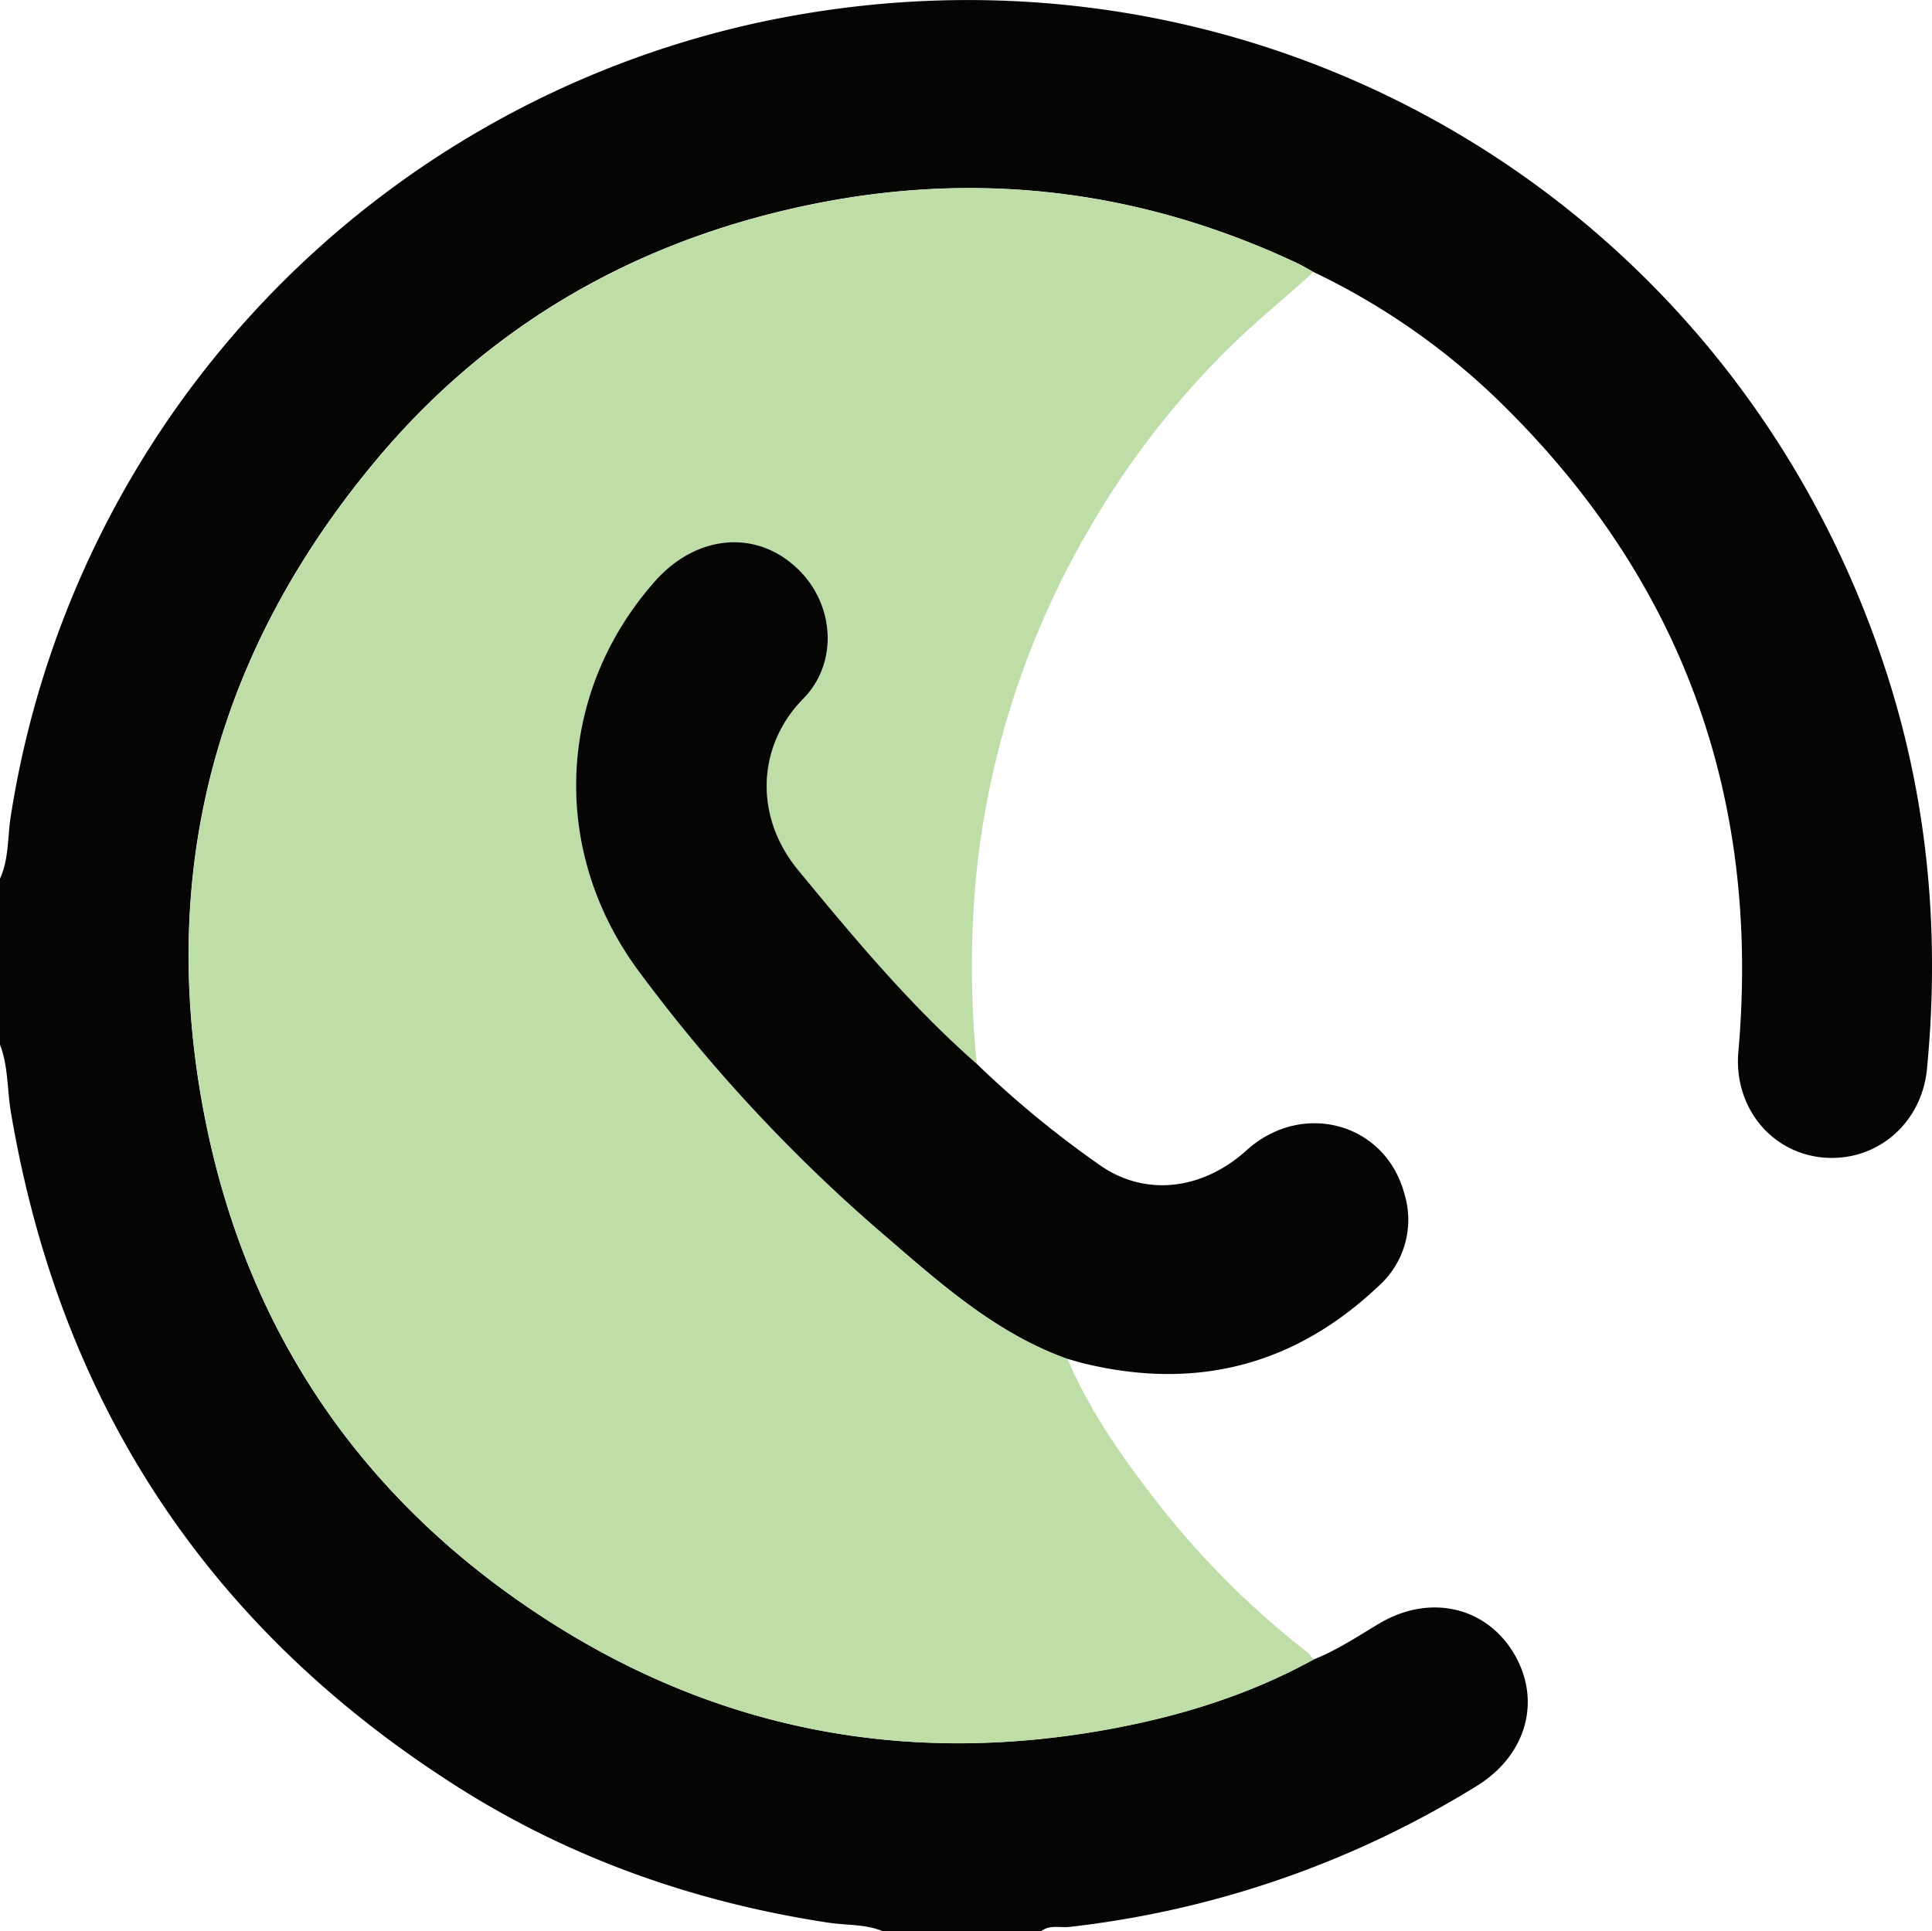 <svg id="Layer_1" data-name="Layer 1" xmlns="http://www.w3.org/2000/svg" viewBox="0 0 384.11 383.97"><defs><style>.cls-1{fill:#050504;}.cls-2{fill:#bfdea7;}</style></defs><title>call</title><path class="cls-1" d="M802.66,696c4.65-1.84,8.79-4.61,13.05-7.15,9.91-5.9,21.11-3.45,26.72,5.86s2.64,20.23-7.24,26.38a195.39,195.39,0,0,1-81.06,28.08c-1.88.22-3.92-.49-5.63.86H717c-3.46-1.45-7.21-1.15-10.81-1.7-26.28-4-51-12.63-73.46-26.84C583,690,553.45,645.14,543.66,587.15c-.75-4.46-.5-9.09-2.16-13.4v-33c1.77-3.88,1.49-8.15,2.11-12.22A191.74,191.74,0,0,1,692.53,370.46c98-21,193.87,34.55,224.29,130.12,8.1,25.43,10.35,51.49,7.79,78-1.07,11-10.19,18.6-20.76,17.6-10.35-1-17.69-10.14-16.74-21,4.43-50.27-10.92-93.37-47-128.83a138.7,138.7,0,0,0-37.52-26.26c-1.09-.59-2.15-1.25-3.26-1.77-30.78-14.45-62.9-18.47-96.19-11.72-35,7.1-64.61,24-87.42,51.58-31.22,37.7-42.9,81-33.66,129.26,8,41.72,29.88,74.94,65.13,98.68,35.45,23.88,74.54,31.51,116.57,23.39C777.39,706.88,790.48,702.69,802.66,696Z" transform="translate(-541.5 -366.03)"/><path class="cls-2" d="M802.66,696c-12.18,6.72-25.27,10.91-38.86,13.54-42,8.12-81.12.49-116.57-23.39-35.25-23.74-57.14-57-65.13-98.68-9.24-48.23,2.44-91.56,33.66-129.26,22.81-27.55,52.4-44.48,87.42-51.58,33.29-6.75,65.41-2.73,96.19,11.72,1.11.52,2.17,1.18,3.26,1.77-4.76,4.4-9.8,8.46-14.52,12.91a168.52,168.52,0,0,0-29.24,36.77,171,171,0,0,0-22.94,67.09,190.37,190.37,0,0,0-.22,40.71c-13.19-11.57-24.34-25-35.48-38.48-9-10.92-8.08-24.94.95-34.09,7-7.13,6.24-18.61-.86-25.65-8.19-8.12-20.28-7.15-28.63,2.3-19.71,22.3-20.89,53.84-3,77.75a320.19,320.19,0,0,0,47.85,51.54c11.42,9.8,22.62,20.06,37.2,25.28C758.06,646.37,764.3,655.35,771,664a170.65,170.65,0,0,0,30.43,30.57A10.94,10.94,0,0,1,802.66,696Z" transform="translate(-541.5 -366.03)"/><path class="cls-1" d="M753.73,636.22c-14.58-5.22-25.78-15.48-37.2-25.28a320.19,320.19,0,0,1-47.85-51.54c-17.88-23.91-16.7-55.45,3-77.75,8.35-9.45,20.44-10.42,28.63-2.3,7.1,7,7.89,18.52.86,25.65-9,9.15-9.95,23.17-.95,34.09,11.14,13.5,22.29,26.91,35.48,38.48a200.48,200.48,0,0,0,24.52,20.17c9,6.29,20.37,4.93,29.13-3,11-9.92,27.47-5.51,31.32,8.51a17.67,17.67,0,0,1-5.08,18.49c-16.7,15.83-36.32,20.81-58.63,15.38C755.88,636.85,754.81,636.52,753.73,636.22Z" transform="translate(-541.5 -366.03)"/></svg>